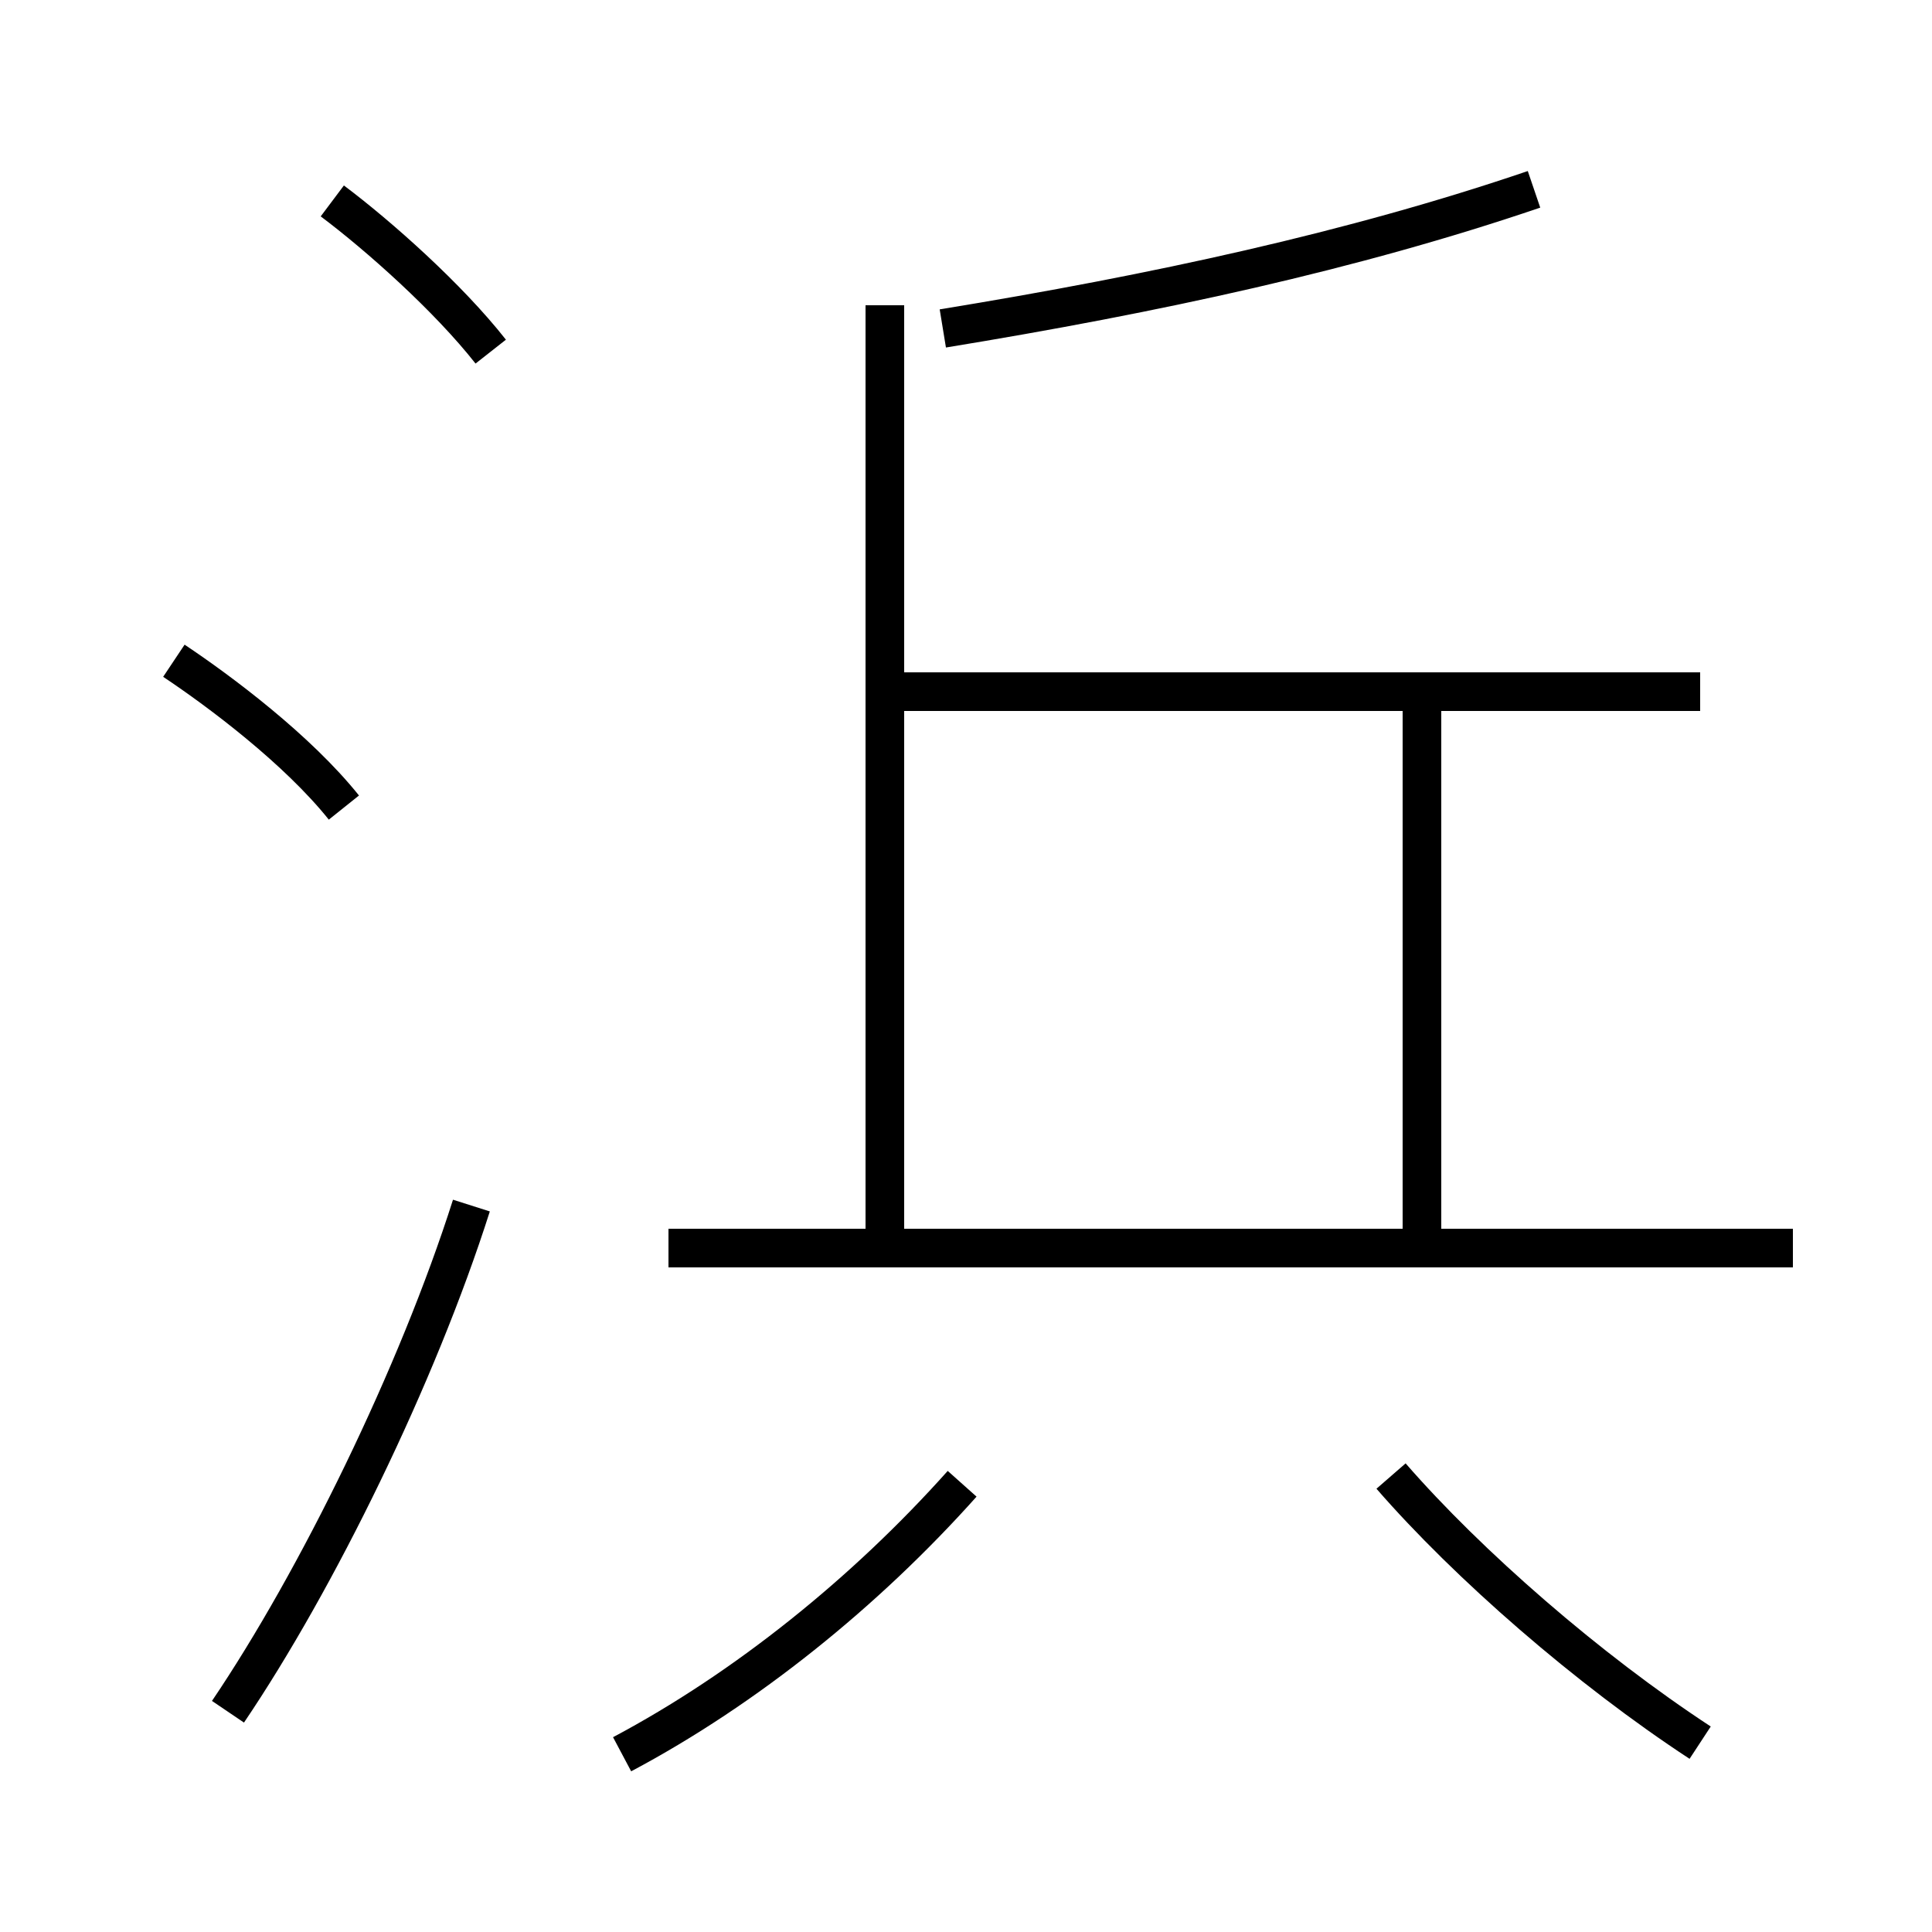 <?xml version='1.0' encoding='utf8'?>
<svg viewBox="0.0 -6.0 50.0 50.0" version="1.1" xmlns="http://www.w3.org/2000/svg">
<rect x="0.0" y="-6.0" width="50.0" height="50.0" fill="#808080" stroke="none"/>
<rect x="-1000" y="-1000" width="2000" height="2000" stroke="white" fill="white"/>
<g style="fill:white;stroke:#000000;  stroke-width:1">
<path d="M 5.9 0.3 C 8.2 -3.1 10.8 -8.4 12.2 -12.8 M 16.1 1.4 C 19.3 -0.3 22.4 -2.8 24.9 -5.6 M 8.9 -23.1 C 7.7 -24.6 5.7 -26.1 4.5 -26.9 M 44.0 1.1 C 41.1 -0.8 38.0 -3.5 36.0 -5.8 M 46.4 -11.7 L 17.3 -11.7 M 12.7 -34.9 C 11.6 -36.3 9.8 -37.9 8.6 -38.8 M 22.9 -11.2 L 22.9 -36.1 M 36.8 -11.2 L 36.8 -25.8 M 44.0 -26.1 L 23.1 -26.1 M 24.4 -35.5 C 29.9 -36.4 35.0 -37.5 39.7 -39.1" transform="translate(0.0 38.0)" />
</g>
</svg>